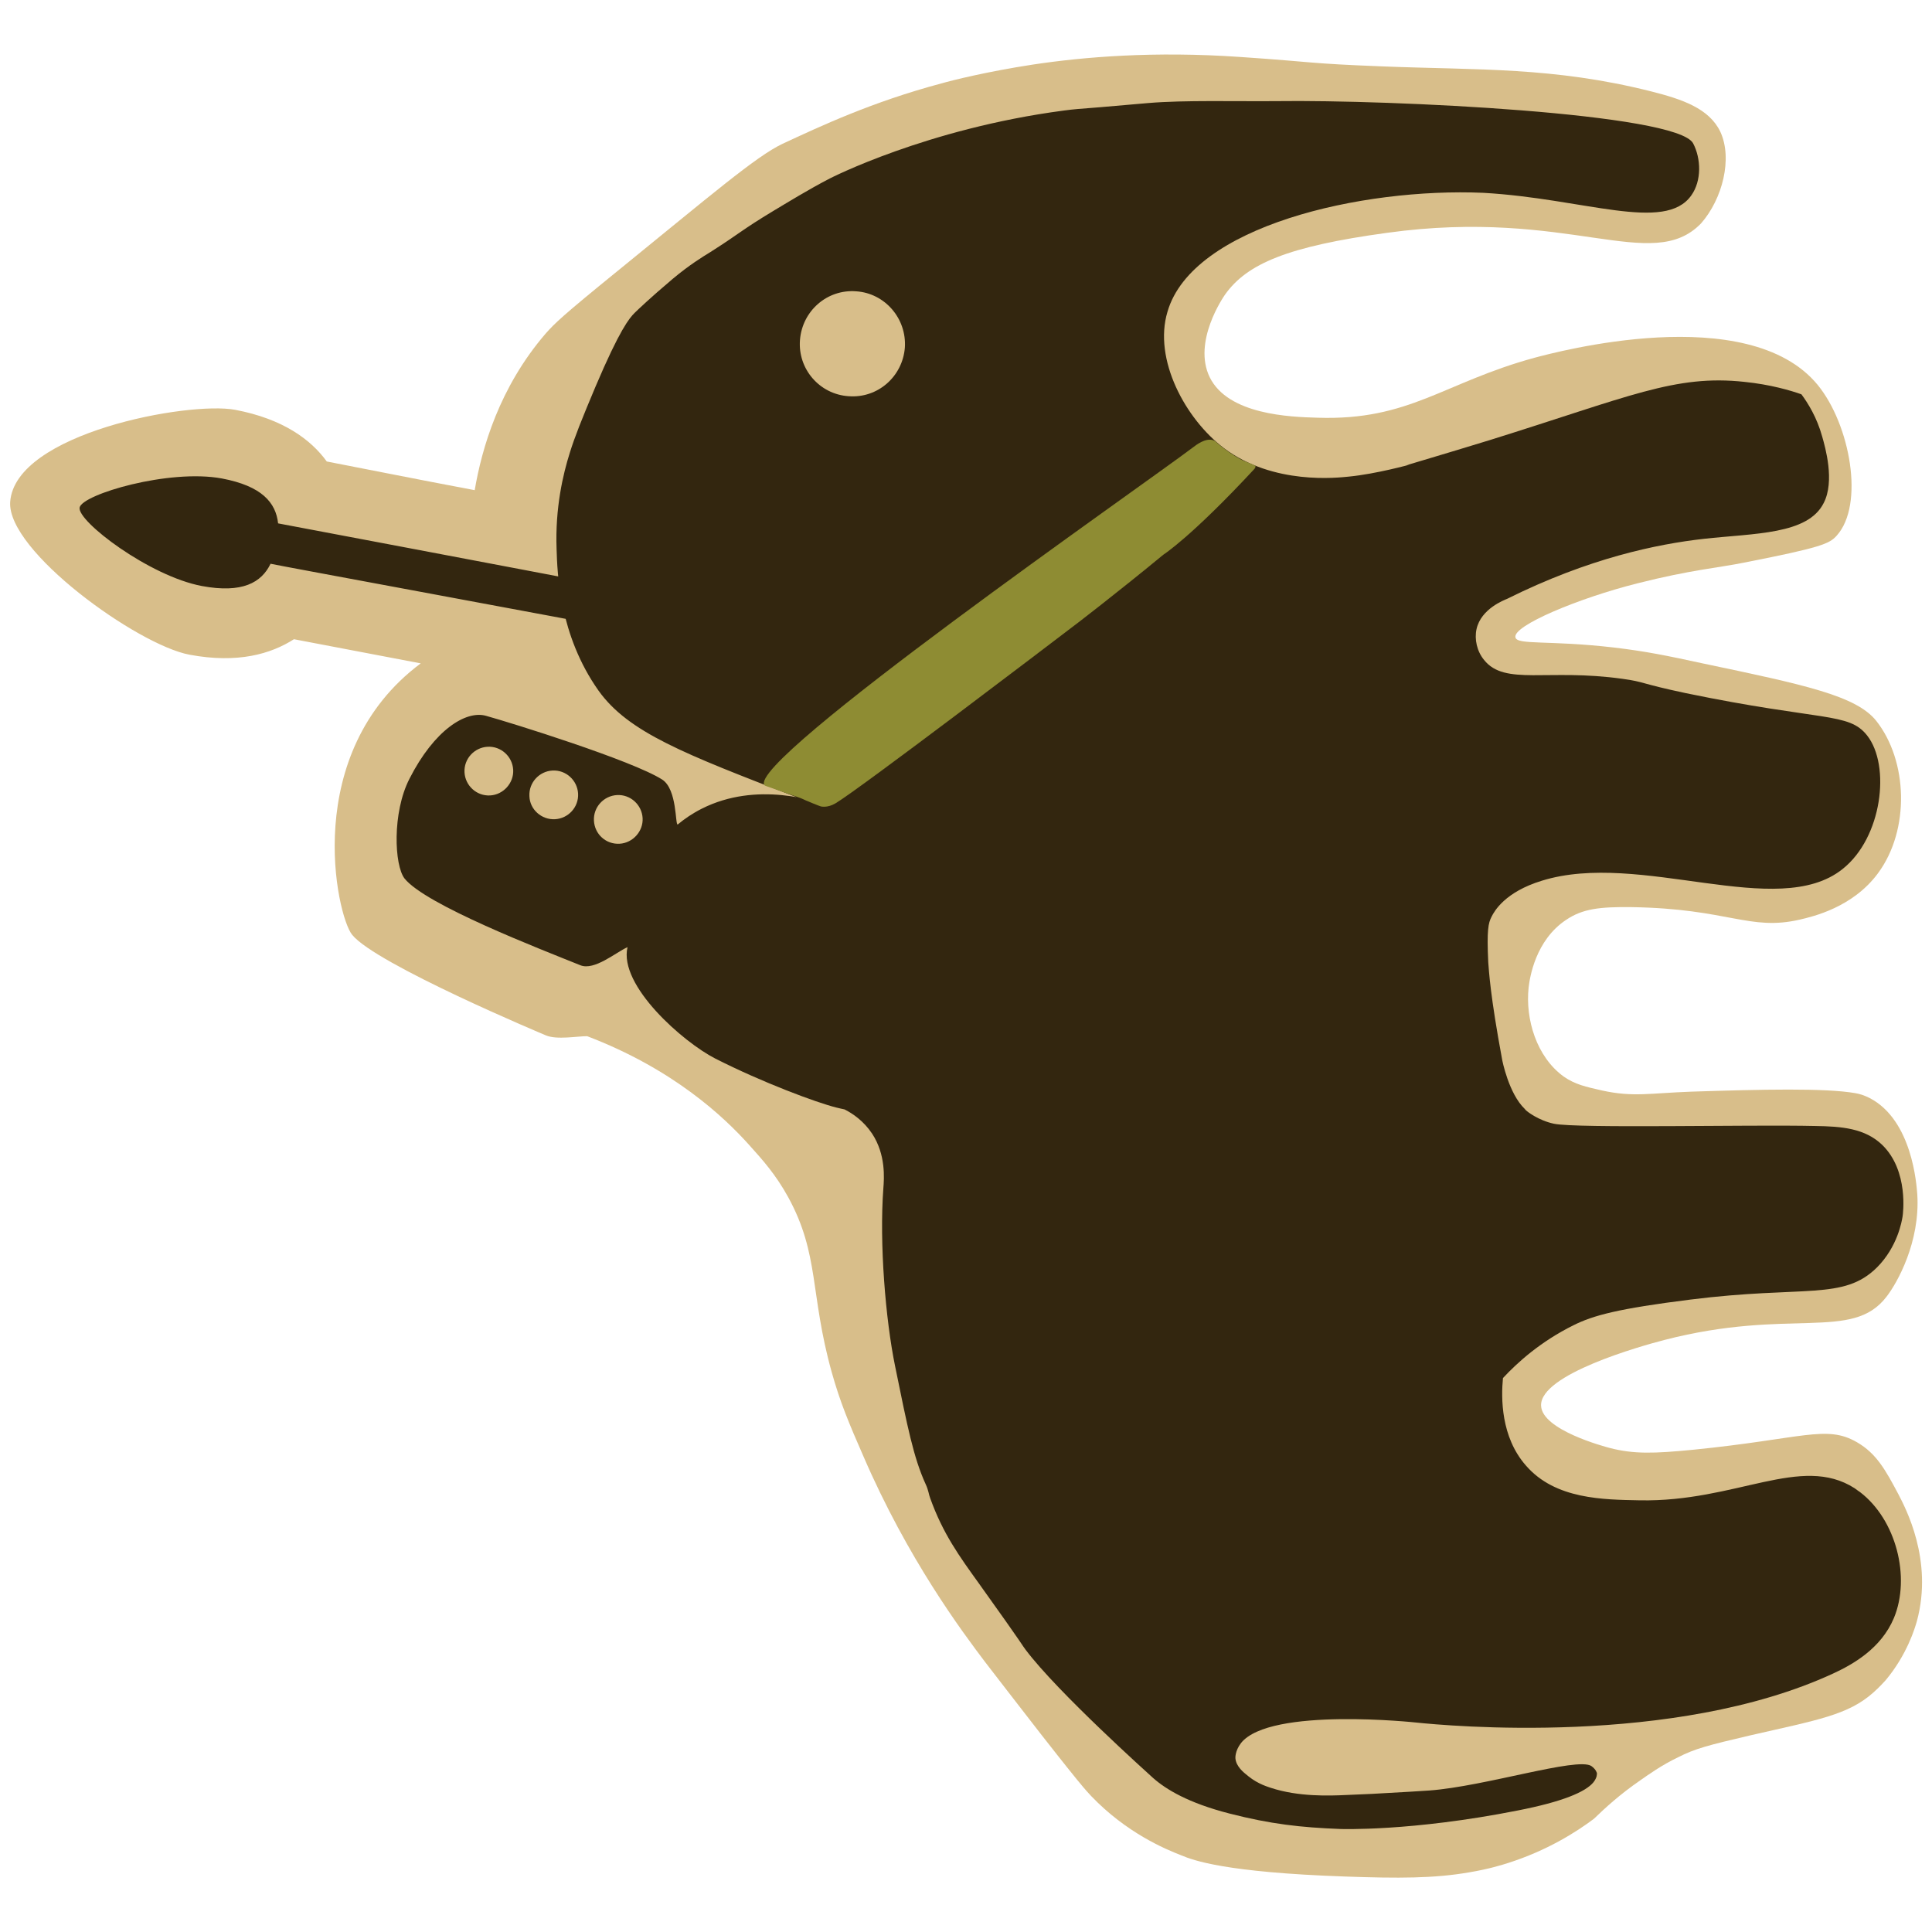 <?xml version="1.0" encoding="utf-8"?>
<!-- Generator: Adobe Illustrator 25.4.1, SVG Export Plug-In . SVG Version: 6.00 Build 0)  -->
<svg version="1.1" id="레이어_1" xmlns="http://www.w3.org/2000/svg" xmlns:xlink="http://www.w3.org/1999/xlink" x="0px"
	 y="0px" viewBox="0 0 512 512" style="enable-background:new 0 0 512 512;" xml:space="preserve">
<style type="text/css">
	.st0{fill:#D8BE8A;}
	.st1{fill:#33260F;}
	.st2{fill:#8E8C33;}
</style>
<g>
	<path class="st0" d="M455.9,34.9c-3-6.2-10.1-8.6-18.4-10.7c-25.9-6.5-45.7-5.6-71-6.6c-20.5-0.8-17.2-1.1-37.8-2.5
		c-22.9-1.6-41.6,0-54.9,2c-12.4,1.9-21.5,4.2-24.3,5c-18.4,4.9-32.2,11.4-42.1,16c-7,3.3-19.1,13.7-43.6,33.6
		c-14.9,12.1-16.8,14-19.2,16.7c-12.3,14.3-16.9,30.4-18.8,41.5c-17-3.2-29.8-5.8-39.2-7.6c-4.2-5.8-11.6-11.3-24.3-13.7
		C49.9,106.3,4,114.8,2.7,133c-0.9,13,33.7,37.9,47.5,40.5c12.8,2.4,21.6-0.2,27.7-4.1c7.4,1.4,18.8,3.6,33.6,6.4
		c-31.9,23.8-22.3,66.8-18.2,71.9c6.2,7.8,51.4,26.7,51.4,26.7c2.9,1.2,8.2,0.2,10.9,0.2c22.8,8.7,36.2,21.3,43,28.9
		c3.6,4,7,7.8,10.3,13.8c8.3,15.2,5.7,25.5,11.5,46.3c2.3,8.2,4.6,13.6,8.4,22.3c11.8,27.3,26.1,46.4,32.3,54.6
		c4.2,5.5,7.6,9.8,14.7,19c2.6,3.3,5.7,7.3,9.6,12.1c1,1.2,2.1,2.6,3.8,4.4c9.3,9.7,19.5,14,23.9,15.7c3.1,1.3,11.6,4.5,43.4,5.6
		c14.2,0.5,23.5,0.5,32.8-1.1c5.4-0.9,8.8-2,10.4-2.5c10.3-3.3,17.9-8.1,22.7-11.7c2.9-2.8,6.9-6.5,12.3-10.2c2-1.4,5.6-4,10-6.1
		c4.5-2.3,8-3.2,19.1-5.8c17.9-4.1,26-5.4,32.7-11.4c1.6-1.4,3-3,3.2-3.2c5.7-6.8,7.8-13.9,8.3-15.7c4.4-16.2-3.1-30.1-4.9-33.6
		c-3.4-6.4-5.8-10.8-11-13.8c-8.1-4.7-14.4-0.9-43.4,2c-10.3,1-15.7,1.2-22.2-0.5c-1.1-0.3-17.9-4.7-18.1-11.2
		c-0.3-8.3,26.5-15.8,32.7-17.4c33.3-8.6,49.7,0.4,58.8-11.4c2.9-3.7,9-14.6,8.2-27.2c-0.2-2.5-1.3-19.6-12.6-25.5
		c-1.4-0.7-2.6-1.1-3.8-1.3c-8-1.4-24.8-1-43.5-0.4c-11,0.4-15.4,1.5-23.6-0.3c-4.4-1-7.2-1.6-10.2-3.7c-7.2-5.2-10.2-15.2-9.3-23.6
		c0.3-2.6,1.8-12.5,9.9-17.9c4.4-3,9-3.5,17.4-3.4c25.7,0.4,31.2,6.4,44.6,3.3c3.4-0.8,14-3.2,20.7-12.3c8.5-11.5,7.9-29.8-0.5-40.4
		c-5.3-6.6-18.8-9.5-46-15.2c-9.2-2-15-3.2-23.5-4.2c-17.2-2-25.7-0.6-26.1-2.7c-0.7-3.1,16.8-10.4,32.3-14.3
		c14.2-3.6,21.4-4.1,28.3-5.5c20.4-4,22.6-5,24.5-7.1c7.5-8.2,3.6-29.5-5-40c-18.5-22.5-69.7-8.6-75-7.2
		c-24.2,6.6-33.1,16.7-57.5,15.9c-7.4-0.2-23.7-0.8-28.6-10.7c-4.6-9.4,3.6-21.3,4.1-22c5.8-8.1,16.5-12.7,42.9-16.3
		c48.3-6.7,70.1,11,83.2-2.5C456.5,52.7,459.2,42,455.9,34.9z"/>
	<path class="st1" d="M448.2,51.8c2.8-3.9,2.6-9.8,0.5-13.8c-4.2-8-80.2-11.6-110.3-11.2c-11,0.1-24.4-0.3-34,0.5
		c-2.7,0.2-7.7,0.7-12.7,1.1c-6.2,0.5-6.8,0.5-9.8,0.9c-36.4,4.8-62,18-62,18c-5.8,3-11.6,6.6-14.8,8.5c-8.8,5.3-9.1,6.1-17,11.1
		c-1.8,1.1-5.4,3.3-9.7,6.9c-0.2,0.2-0.4,0.3-0.7,0.6c-5,4.2-8.9,7.9-9.5,8.5c-1.4,1.4-3.9,4.3-10.4,19.6
		c-3.7,8.8-5.5,13.3-6.8,17.5c-1.8,5.7-3.9,14.6-3.5,25.5c0.2,6.4,0.7,22.8,11.1,37.5c7.9,11.1,22.8,16.8,52.6,28.3
		c10,3.8,13.5,4.6,15.6,2.8c6.3-5.3-4.6-28.9-15.7-49.4c-5.9-1.1-12.1-2.3-18.6-3.5c-5.2-5.1-18.6-3.5-18.6-3.5
		c-46.6-8.9-96-18.2-100.2-19c-0.6-5.5-4.3-9.9-14.9-11.9c-14-2.6-37,4.2-37.7,7.7c-0.7,3.6,18.5,18.2,32.4,20.8
		c10.7,2,15.8-0.9,18.2-5.9c4.8,1,62.6,11.6,112.8,21.1c2.7,0.6,27.2,6.4,34.8,27.5c2.2,6,2.4,11.6,2,16.1c-5.1-2-20.8-7.1-35.3,0.2
		c-2.4,1.2-4.6,2.7-6.4,4.2c-0.7,0.2-0.1-9.3-4.1-11.9c-8-5.1-40.2-15.1-46.7-16.9c-5.3-1.5-13.7,3.7-20.3,16.7
		c-4.6,9-4,22.9-1.3,26.4c5.6,7,35.7,18.6,46.6,23c3.7,1.5,9.4-3.4,12.5-4.8c-2.4,10.2,14.8,25.2,23.2,29.5
		c12.6,6.4,26.9,11.7,32.1,13c0.9,0.2,1.6,0.4,2.2,0.5c2.2,1.1,5.1,3.1,7.3,6.4c3.7,5.6,3.2,11.9,3,14.5
		c-1.1,14.7,0.6,34.9,3.1,47.1c3.3,16.2,4.9,24.3,8.1,31.3c0.8,1.7,0.8,2.7,1.2,3.7c3.4,9.5,7.8,15.5,12.9,22.6
		c12.6,17.6,11.4,16.3,12.4,17.6c8.5,11.3,32.5,32.8,33.8,34c3.4,3,9.3,6.6,20.2,9.4c10.9,2.8,18.9,3.7,29.4,4.1
		c0,0,18.7,0.7,47-4.9c11.8-2.3,18-4.9,20.1-7.5c1-1.3,0.9-2.2,0.9-2.4c0,0-0.2-1-1.5-1.9c-3.8-2.4-28.1,5.4-42.9,6.5
		c-1.4,0.1-7.7,0.5-15.3,0.9c-2.2,0.1-4.5,0.2-6.9,0.3c-4.3,0.2-12.5,0.5-19.8-1.9c-0.5-0.2-3.3-0.9-6-3.1c-1.4-1.1-3.2-2.6-3.4-4.7
		c0,0-0.2-1.9,1.5-4.1c7.7-9.6,46.5-5.4,46.5-5.4c7.7,0.8,68.2,6.5,110.4-13c5.2-2.4,12.7-6.6,16.1-14.7c4.5-10.8,0.6-26.1-9-33.4
		c-0.2-0.1-0.7-0.5-1.4-1c-14.2-9.1-31.4,3.7-57,3.2c-9.5-0.2-22.3-0.2-30.1-9.2c-6.7-7.6-6.6-18-6.1-23.2c3.8-4.1,10-9.7,18.7-14
		c5.2-2.6,11.8-4.4,31-6.8c30.2-3.8,40.5,0.3,49.4-8.5c5.5-5.5,6.6-12.3,6.8-13.5c0.1-0.6,1.7-12.1-5.4-19c-4.6-4.4-10.7-4.9-17.8-5
		c-17-0.4-63,0.7-69.2-0.6c-4.2-0.9-7.1-3.3-7.1-3.3c-0.2-0.2-0.4-0.3-0.6-0.6c-4.3-4.1-6-13-6-13c-3.2-17.2-3.5-23.5-3.7-25.9
		c-0.4-8.5,0-10.4,0.9-12.1c0.7-1.4,3.5-6.5,13.3-9.5c26-8.1,62.5,10.7,79.7-3.1c10.5-8.3,12.8-27.4,6.5-35.4
		c-4.9-6.2-11.7-3.7-48-11.2c-12.3-2.6-10.9-3-16.8-3.8c-19.9-2.8-31.2,1.9-36.7-5c-1.9-2.3-2.6-5.5-2-8.2c1.2-5.4,7.4-7.7,8.1-8
		c21.7-10.8,39.7-14.5,52.1-15.9c13.5-1.5,27.6-1.1,31.8-9.5c3-5.8,0.4-14.8-0.4-17.6c-1.4-5.1-3.8-8.9-5.5-11.2
		c-2.8-1-8.2-2.6-15.1-3.3c-18.4-2-30.5,3.9-67.4,15.4c-4.6,1.4-12.4,3.8-22.2,6.7c0.7-0.1,1-0.2,1-0.2s-9,2.5-16.2,3.2
		c-3,0.3-20,2.3-33.1-7.5c-10.3-7.8-18.8-23.6-15-36.2c6.6-22.7,51.5-32.9,83.7-31.5C419.8,52.6,441.2,61.7,448.2,51.8z
		 M123.1,204.7c-0.2-3.6,2.6-6.6,6.1-6.8c3.6-0.2,6.6,2.6,6.8,6.1s-2.6,6.6-6.1,6.8C126.3,211,123.3,208.2,123.1,204.7z M140.3,211
		c-0.2-3.6,2.6-6.6,6.1-6.8c3.6-0.2,6.6,2.6,6.8,6.1c0.2,3.6-2.6,6.6-6.1,6.8C143.5,217.3,140.4,214.5,140.3,211z M157.4,217.5
		c-0.2-3.6,2.6-6.6,6.1-6.8c3.6-0.2,6.6,2.6,6.8,6.1s-2.6,6.6-6.1,6.8C160.6,223.8,157.6,221.1,157.4,217.5z M239.8,92.1
		c-0.6,7.7-7.2,13.5-14.9,12.9c-7.7-0.5-13.5-7.2-12.9-14.9s7.2-13.5,14.9-12.9C234.5,77.7,240.3,84.4,239.8,92.1z"/>
</g>
<path class="st0" d="M255.9,247.3"/>
<path class="st1" d="M255.9,247.3"/>
<path class="st1" d="M255.9,247.3"/>
<path class="st1" d="M255.9,247.3"/>
<path class="st0" d="M255.9,247.3"/>
<path class="st0" d="M255.9,247.3"/>
<path class="st0" d="M255.9,247.3"/>
<path class="st1" d="M255.9,247.3"/>
<path class="st0" d="M255.9,247.3"/>
<path class="st1" d="M255.9,247.3"/>
<path class="st1" d="M255.9,247.3"/>
<path class="st1" d="M255.9,247.3"/>
<g>
	<path class="st2" d="M284,166.3L284,166.3c0.2-0.1,12.3-9.4,24.3-19.3c0,0,7.4-4.7,24.1-22.7c0.1-0.1,0.4-0.5,0.3-0.8
		c0-0.2-2.7-1.2-2.9-1.3c-0.8-0.3-1.4-0.7-2.6-1.4c-0.3-0.2-1.6-1-3.3-2.3c-1.8-1.4-1.7-1.6-2.3-1.8c-2.1-0.8-4.7,1.3-5.5,1.9
		c-12.9,9.8-118.6,83.2-113.5,89.5c0,0.1,0.7,0.3,2.1,0.8c5.4,2,6.8,2.2,8.8,3.2c0.2,0.1,3.6,1.5,4,1.6c0,0,1.7,0.5,3.9-0.8
		C227.8,209.1,278.5,170.5,284,166.3z"/>
</g>
<path class="st1" d="M302.1,465.7"/>
<path class="st1" d="M329.2,483.5"/>
</svg>
